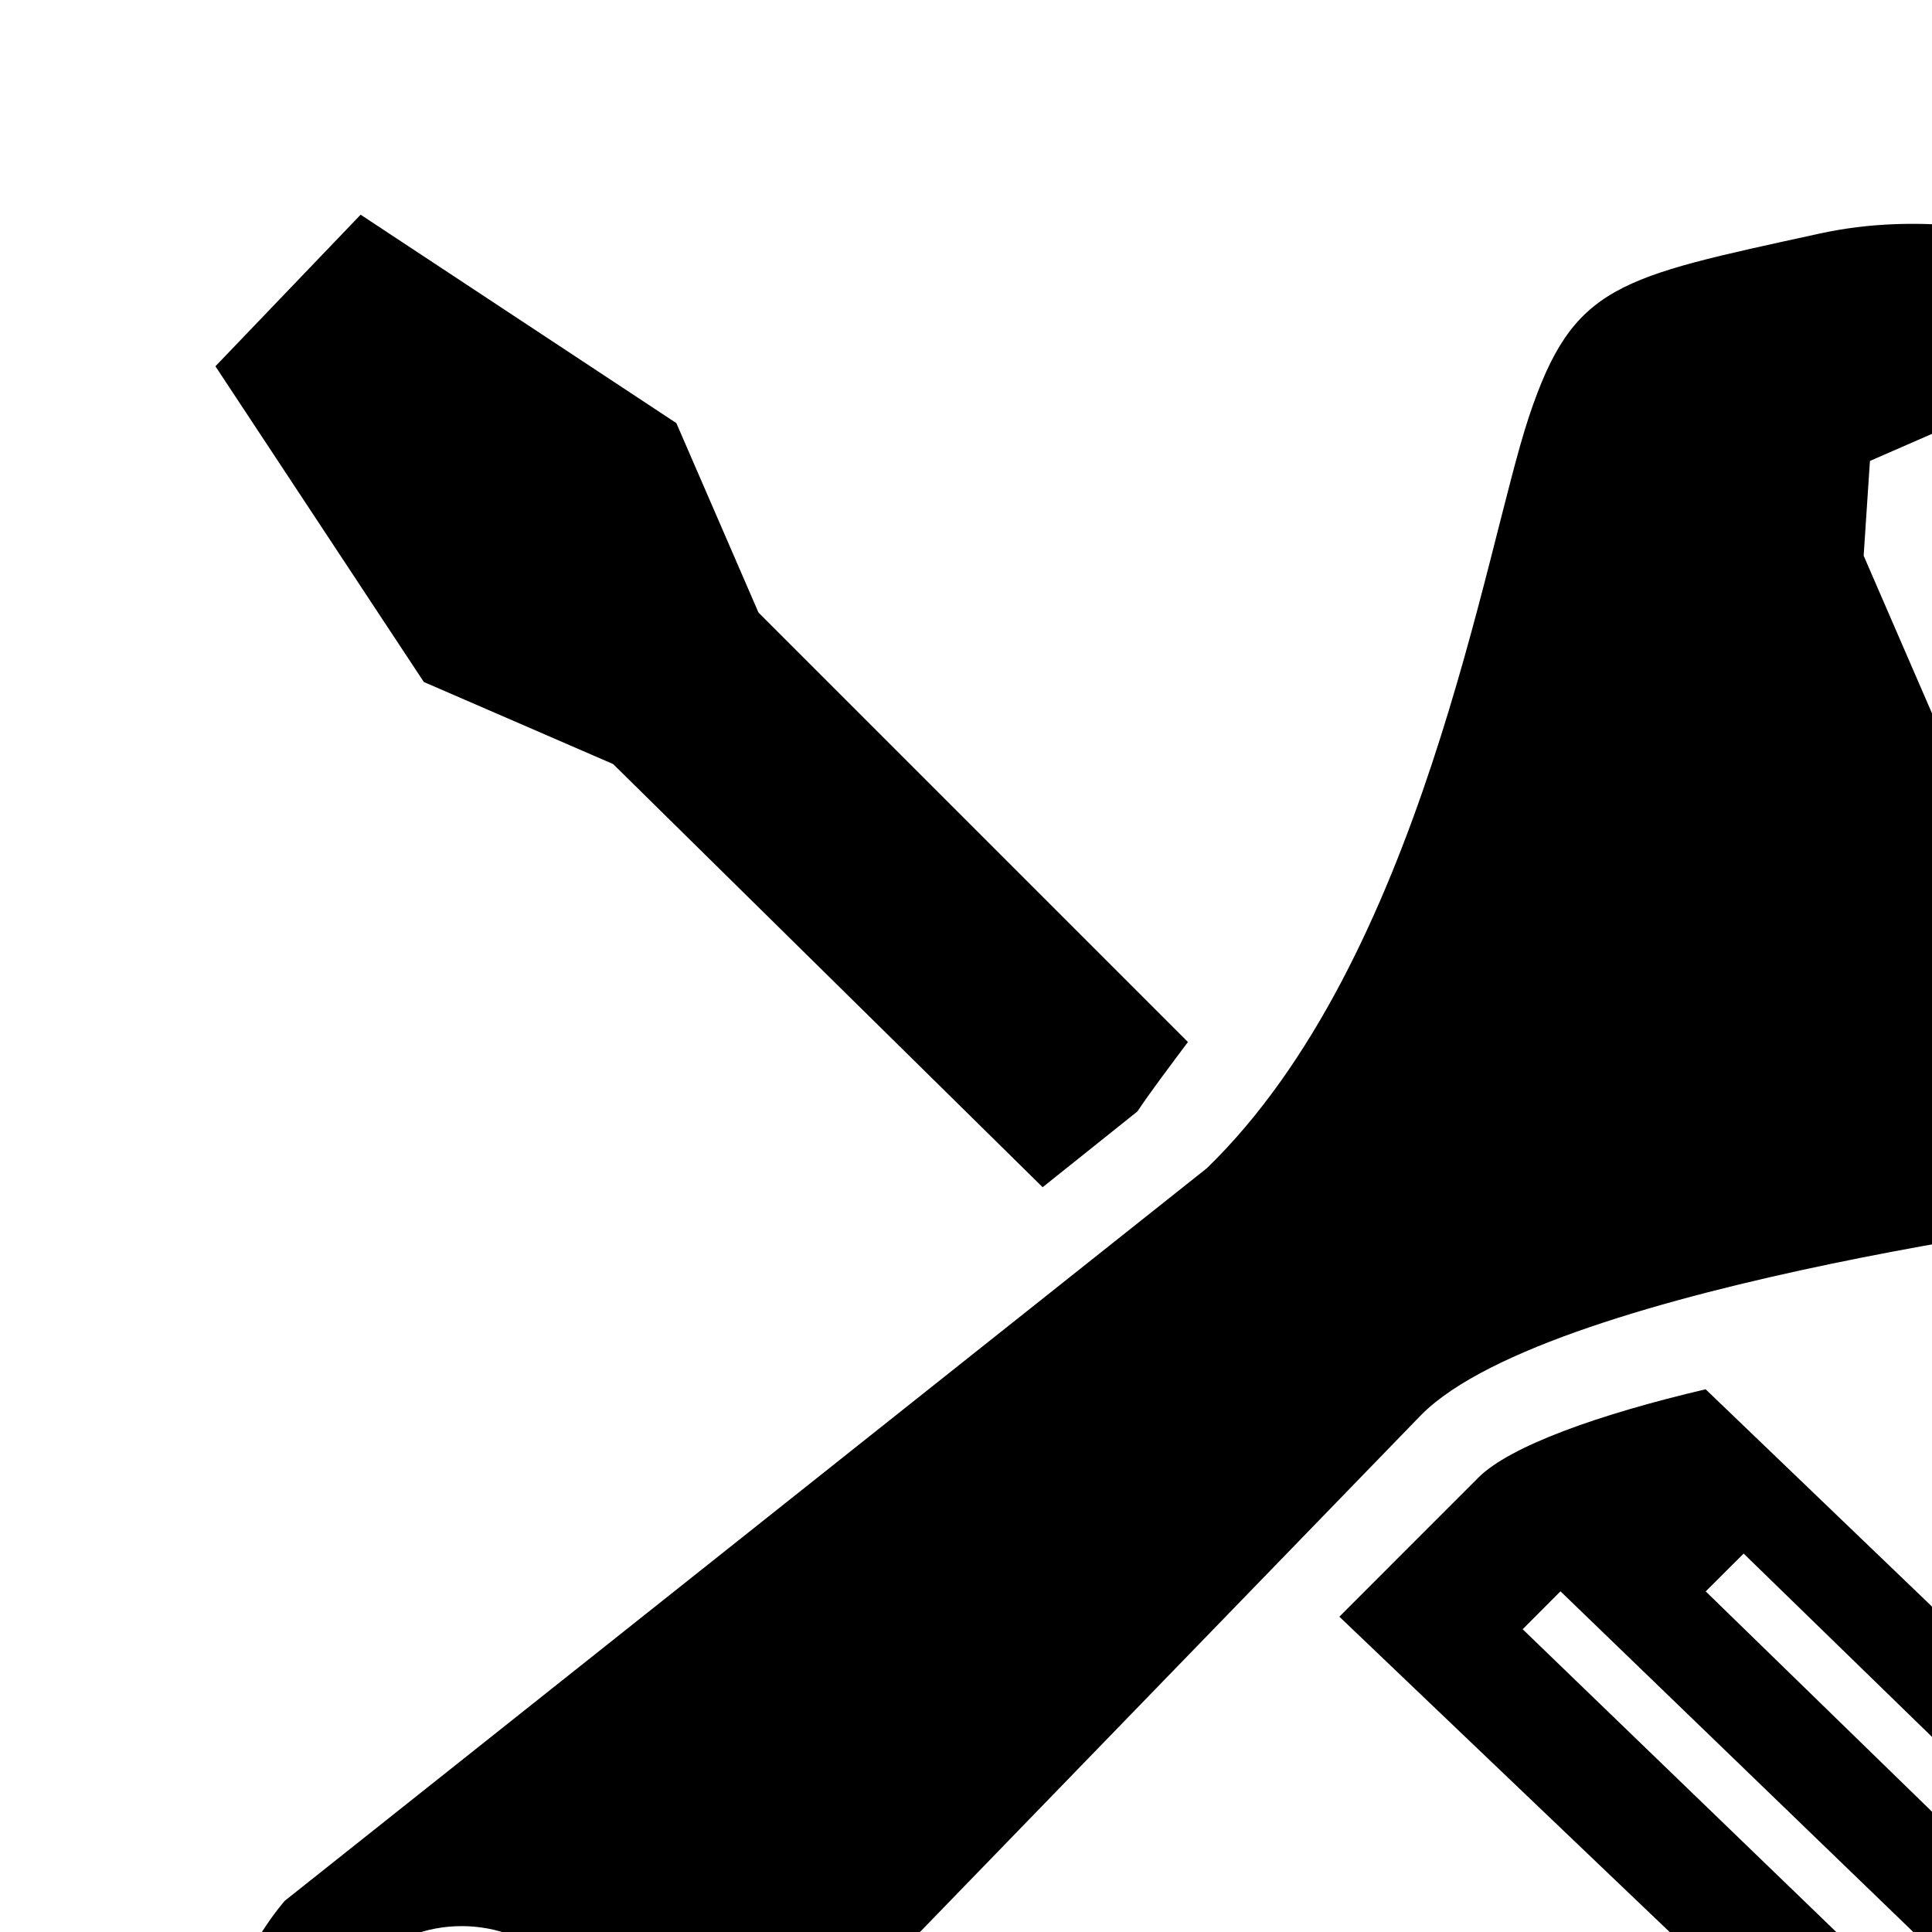 <!-- Generated by IcoMoon.io -->
<svg version="1.1" xmlns="http://www.w3.org/2000/svg" width="24" height="24" viewBox="0 0 24 24">
<title>zepicons-cat-service</title>
<path d="M7.618 9.492l-2.353-1.020-2.589-3.922 1.804-1.883 3.922 2.589 1.020 2.353 5.335 5.335c-0.235 0.314-0.471 0.628-0.628 0.863l-1.177 0.941-5.335-5.256zM6.912 26.751c0.628-0.628 0.628-1.647 0-2.353-0.628-0.628-1.726-0.628-2.353 0-0.628 0.706-0.628 1.726 0 2.353s1.726 0.628 2.353 0zM26.602 15.062c0 0-7.296 0.863-8.943 2.51l-9.885 10.198c0 0-2.275 1.961-4.236 0s0-4.158 0-4.158l11.454-9.1c2.667-2.589 3.452-7.688 4.001-9.335s1.098-1.726 3.609-2.275c2.51-0.549 4.942 0.941 4.942 0.941l-4.315 1.883-0.078 1.177 1.020 2.353 5.178-2.197c0 0-1.098 3.766-3.922 5.099l1.177 2.903zM27.073 25.496l0.471-0.471-5.884-5.726-0.471 0.47 5.884 5.728zM25.74 26.829l0.47-0.47-6.825-6.591-0.47 0.471 6.825 6.589zM21.189 17.259l7.845 7.531c0 0 1.021 1.019-0.785 2.823-1.882 1.805-2.902 0.785-2.902 0.785l-8.709-8.315 1.726-1.727c0.392-0.392 1.491-0.785 2.824-1.098z"></path>
</svg>
